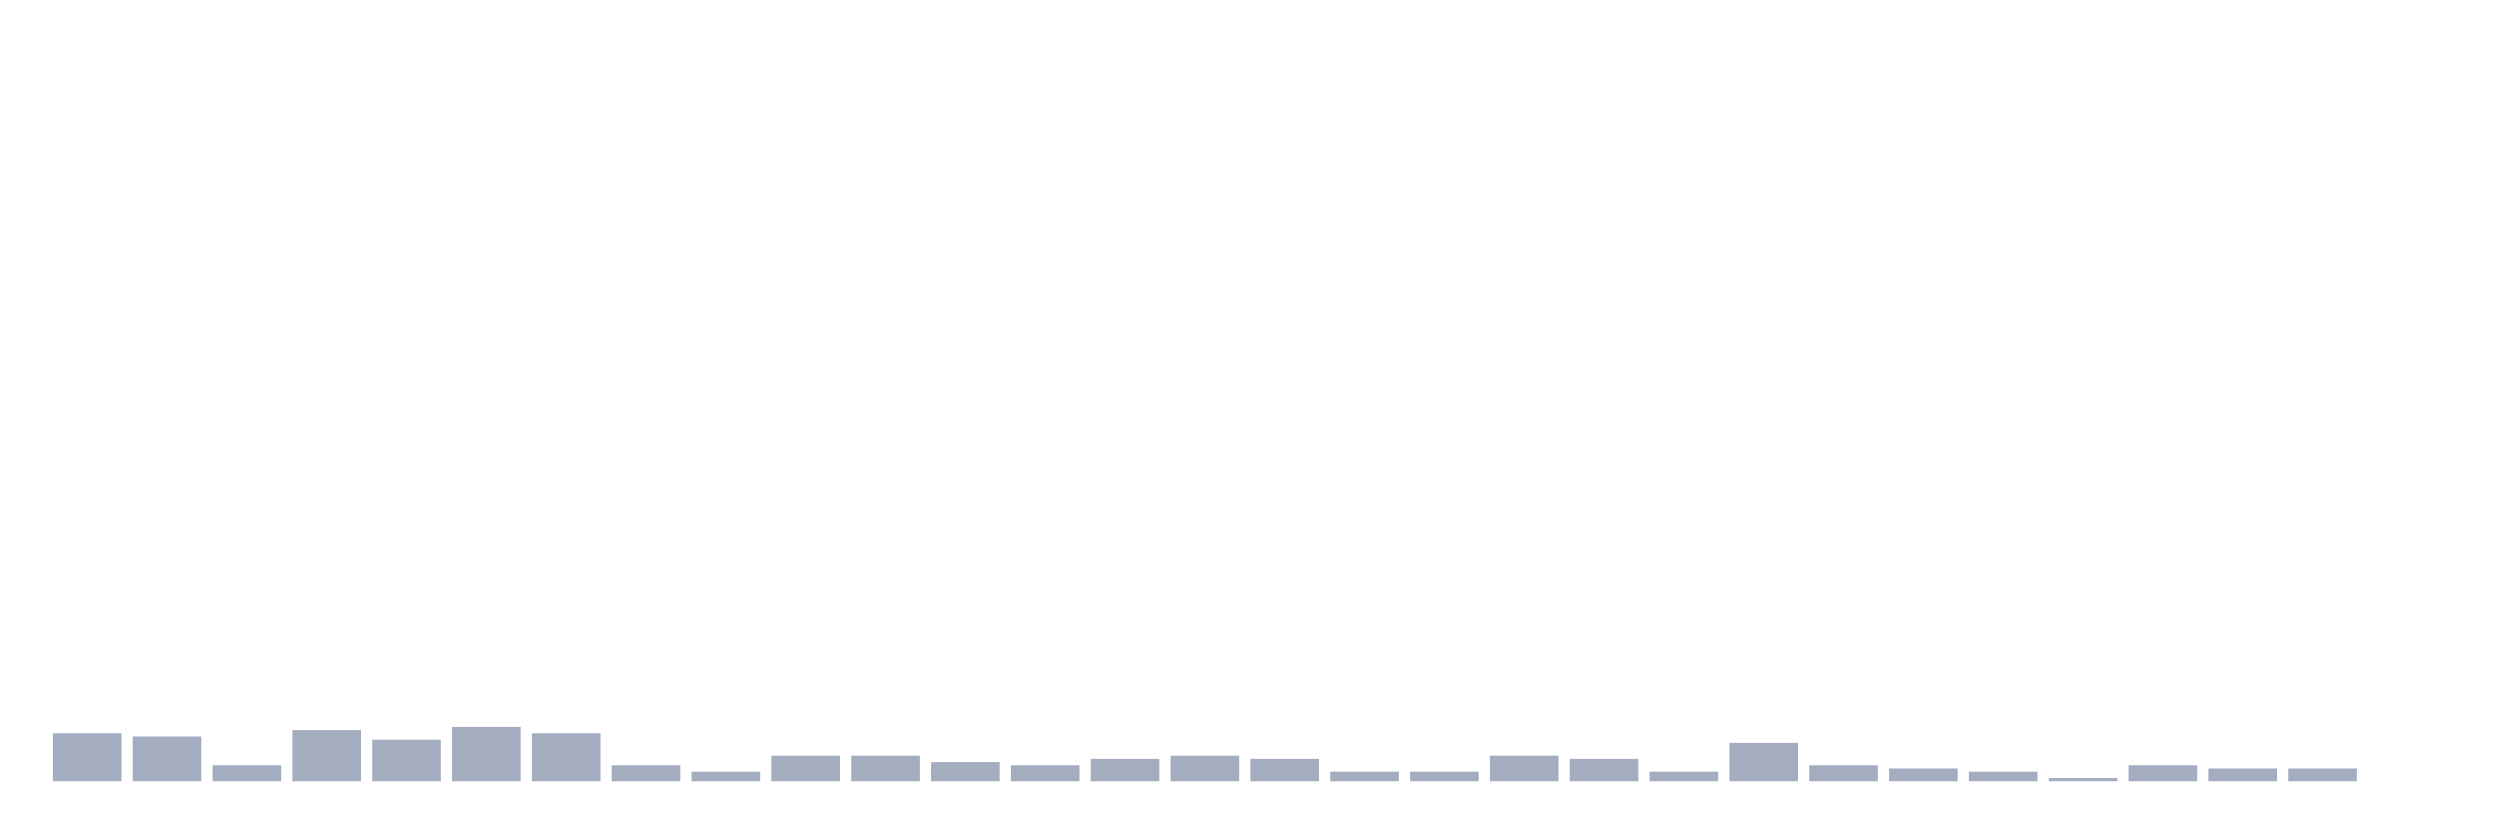 <svg xmlns="http://www.w3.org/2000/svg" viewBox="0 0 480 160"><g transform="translate(10,10)"><rect class="bar" x="0.153" width="13.175" y="130.789" height="9.211" fill="rgb(164,173,192)"></rect><rect class="bar" x="15.482" width="13.175" y="131.404" height="8.596" fill="rgb(164,173,192)"></rect><rect class="bar" x="30.81" width="13.175" y="136.93" height="3.07" fill="rgb(164,173,192)"></rect><rect class="bar" x="46.138" width="13.175" y="130.175" height="9.825" fill="rgb(164,173,192)"></rect><rect class="bar" x="61.466" width="13.175" y="132.018" height="7.982" fill="rgb(164,173,192)"></rect><rect class="bar" x="76.794" width="13.175" y="129.561" height="10.439" fill="rgb(164,173,192)"></rect><rect class="bar" x="92.123" width="13.175" y="130.789" height="9.211" fill="rgb(164,173,192)"></rect><rect class="bar" x="107.451" width="13.175" y="136.93" height="3.07" fill="rgb(164,173,192)"></rect><rect class="bar" x="122.779" width="13.175" y="138.158" height="1.842" fill="rgb(164,173,192)"></rect><rect class="bar" x="138.107" width="13.175" y="135.088" height="4.912" fill="rgb(164,173,192)"></rect><rect class="bar" x="153.436" width="13.175" y="135.088" height="4.912" fill="rgb(164,173,192)"></rect><rect class="bar" x="168.764" width="13.175" y="136.316" height="3.684" fill="rgb(164,173,192)"></rect><rect class="bar" x="184.092" width="13.175" y="136.93" height="3.07" fill="rgb(164,173,192)"></rect><rect class="bar" x="199.42" width="13.175" y="135.702" height="4.298" fill="rgb(164,173,192)"></rect><rect class="bar" x="214.748" width="13.175" y="135.088" height="4.912" fill="rgb(164,173,192)"></rect><rect class="bar" x="230.077" width="13.175" y="135.702" height="4.298" fill="rgb(164,173,192)"></rect><rect class="bar" x="245.405" width="13.175" y="138.158" height="1.842" fill="rgb(164,173,192)"></rect><rect class="bar" x="260.733" width="13.175" y="138.158" height="1.842" fill="rgb(164,173,192)"></rect><rect class="bar" x="276.061" width="13.175" y="135.088" height="4.912" fill="rgb(164,173,192)"></rect><rect class="bar" x="291.39" width="13.175" y="135.702" height="4.298" fill="rgb(164,173,192)"></rect><rect class="bar" x="306.718" width="13.175" y="138.158" height="1.842" fill="rgb(164,173,192)"></rect><rect class="bar" x="322.046" width="13.175" y="132.632" height="7.368" fill="rgb(164,173,192)"></rect><rect class="bar" x="337.374" width="13.175" y="136.93" height="3.07" fill="rgb(164,173,192)"></rect><rect class="bar" x="352.702" width="13.175" y="137.544" height="2.456" fill="rgb(164,173,192)"></rect><rect class="bar" x="368.031" width="13.175" y="138.158" height="1.842" fill="rgb(164,173,192)"></rect><rect class="bar" x="383.359" width="13.175" y="139.386" height="0.614" fill="rgb(164,173,192)"></rect><rect class="bar" x="398.687" width="13.175" y="136.93" height="3.07" fill="rgb(164,173,192)"></rect><rect class="bar" x="414.015" width="13.175" y="137.544" height="2.456" fill="rgb(164,173,192)"></rect><rect class="bar" x="429.344" width="13.175" y="137.544" height="2.456" fill="rgb(164,173,192)"></rect><rect class="bar" x="444.672" width="13.175" y="140" height="0" fill="rgb(164,173,192)"></rect></g></svg>